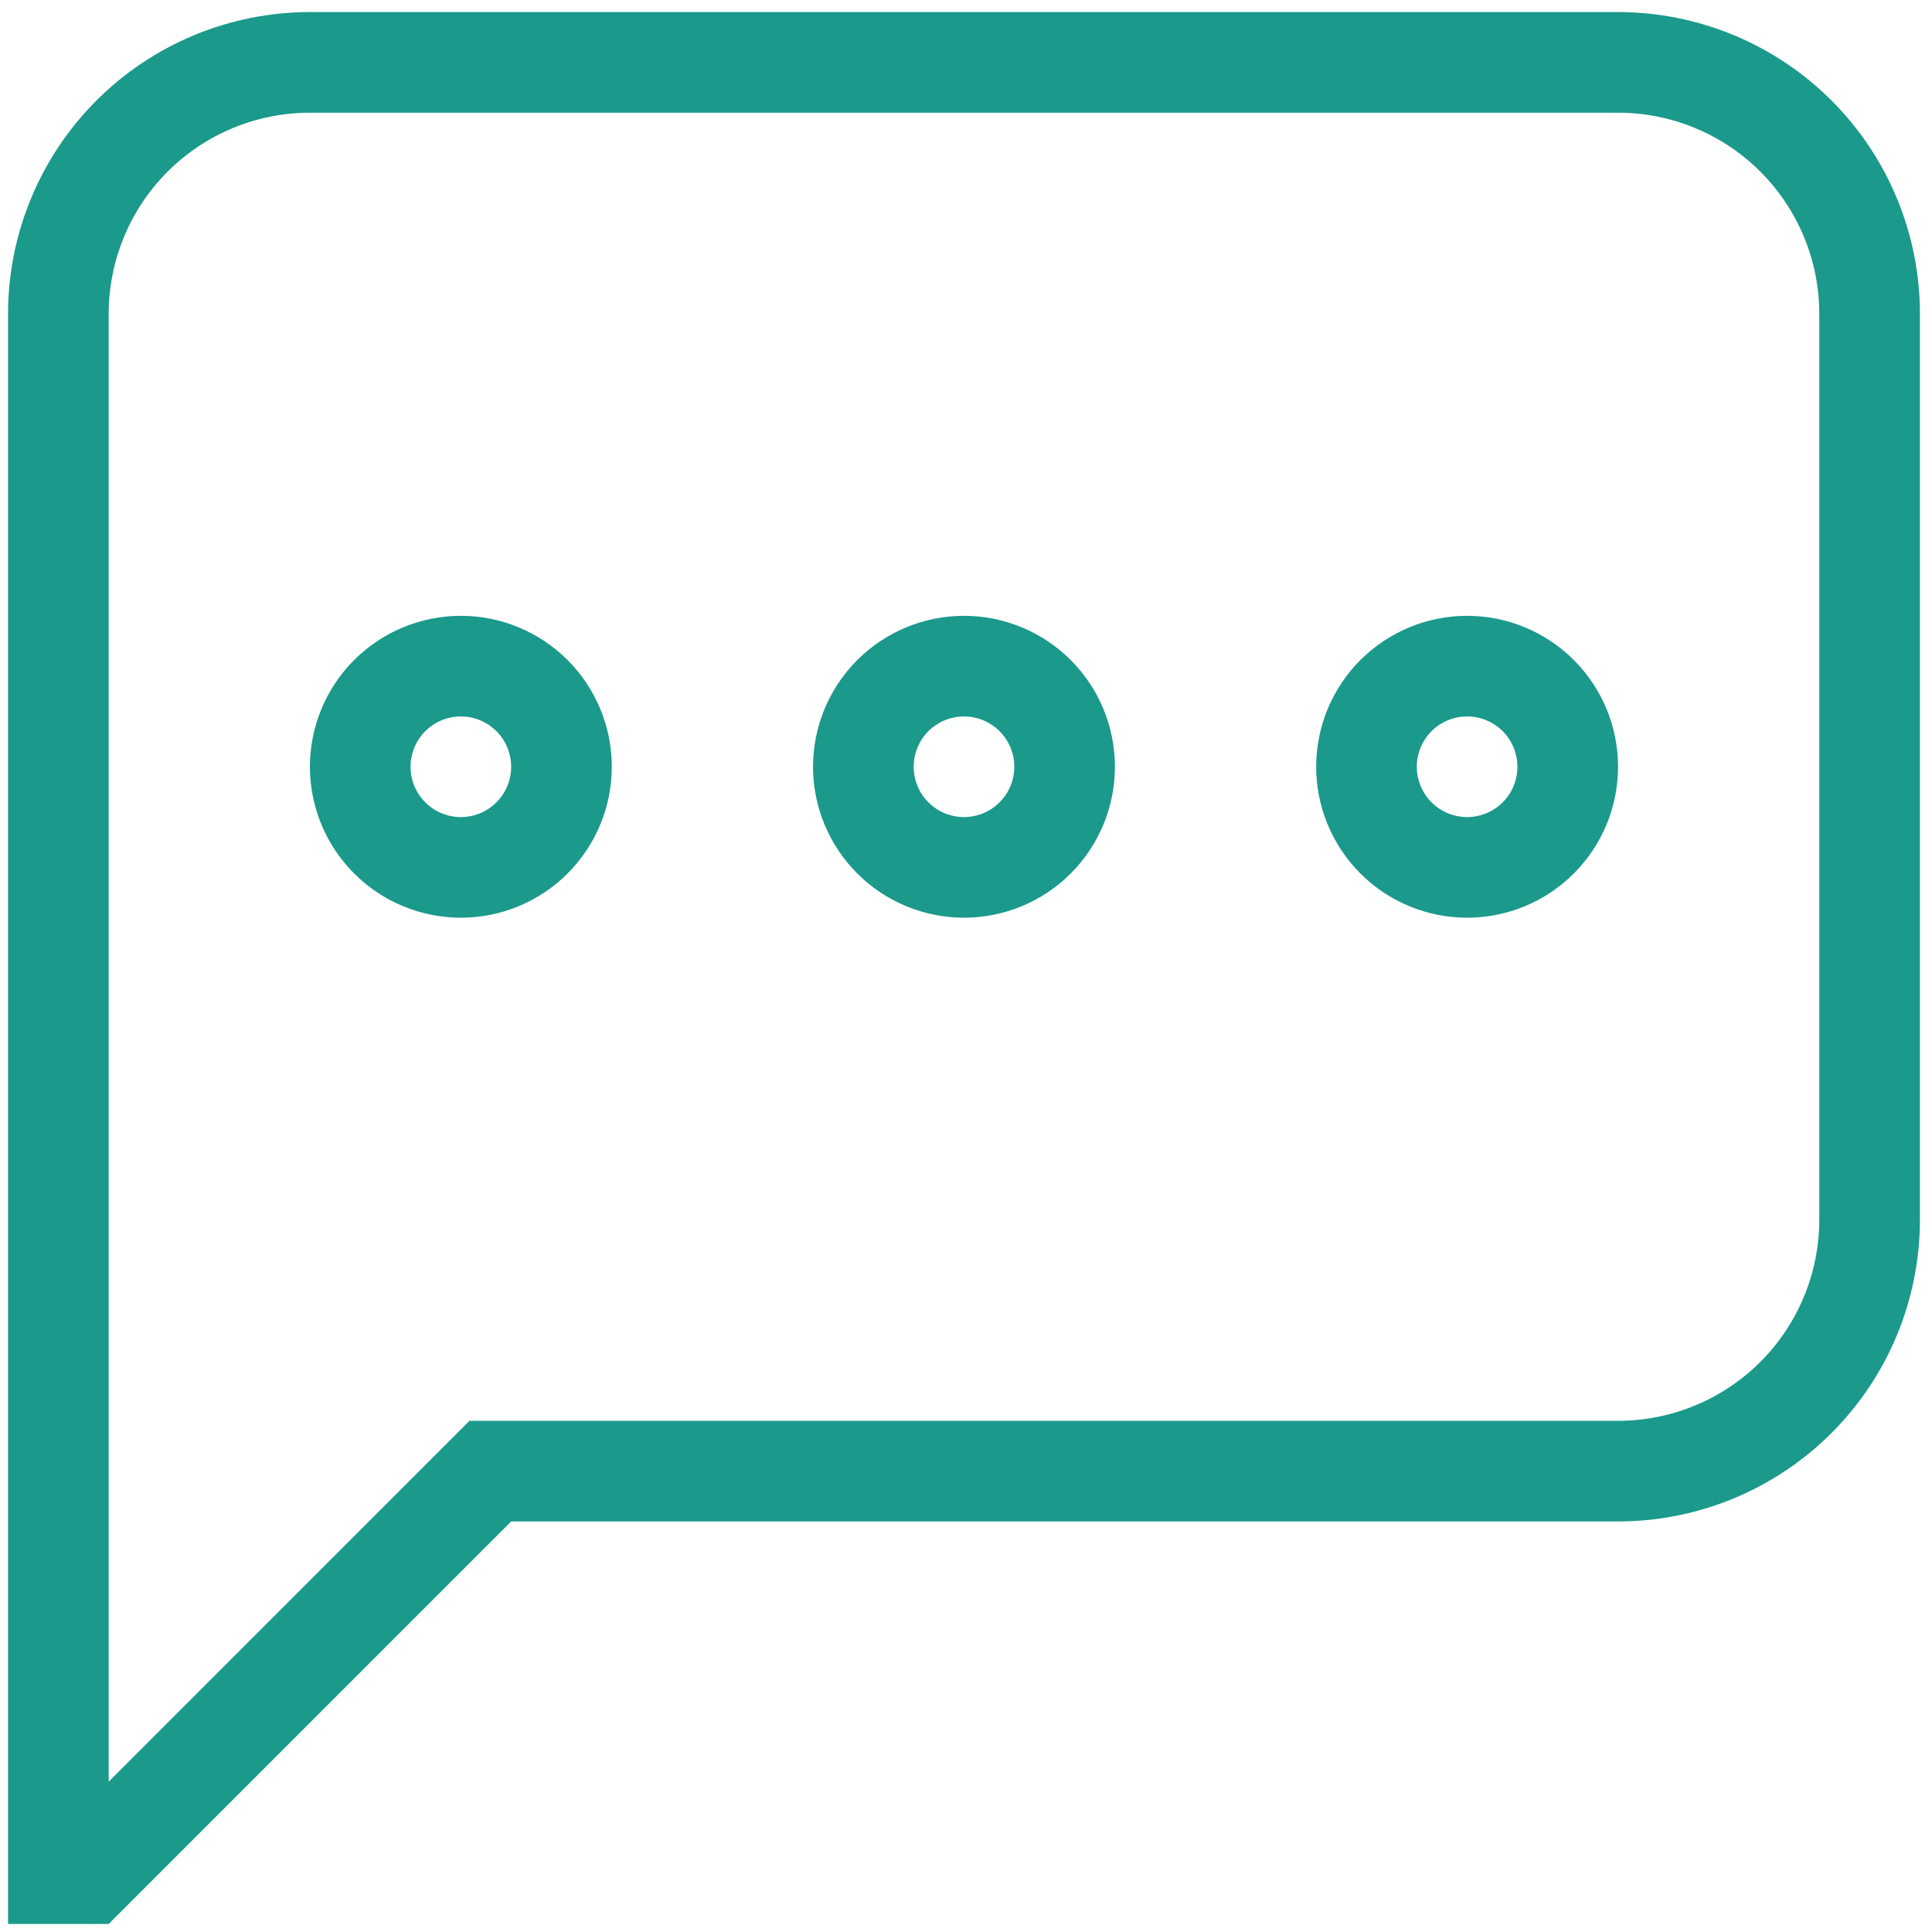 <svg width="80" height="80" viewBox="0 0 80 80" fill="none" xmlns="http://www.w3.org/2000/svg">
<path d="M4.5 73.775L19.441 58.833H67C69.21 58.833 71.329 57.955 72.892 56.393C74.455 54.83 75.333 52.71 75.333 50.5V13C75.333 10.79 74.455 8.67 72.892 7.107C71.329 5.545 69.21 4.667 67 4.667H12.833C10.623 4.667 8.503 5.545 6.94 7.107C5.378 8.67 4.5 10.79 4.5 13V73.775ZM4.5 79.667H0.333V13C0.333 9.685 1.65 6.505 3.994 4.161C6.338 1.817 9.518 0.5 12.833 0.5H67C70.315 0.5 73.494 1.817 75.838 4.161C78.183 6.505 79.5 9.685 79.5 13V50.5C79.5 53.815 78.183 56.995 75.838 59.339C73.494 61.683 70.315 63 67 63H21.166L4.5 79.667ZM19.083 25.5C20.741 25.5 22.33 26.159 23.502 27.331C24.674 28.503 25.333 30.092 25.333 31.75C25.333 33.408 24.674 34.997 23.502 36.169C22.33 37.342 20.741 38 19.083 38C17.425 38 15.836 37.342 14.664 36.169C13.492 34.997 12.833 33.408 12.833 31.75C12.833 30.092 13.492 28.503 14.664 27.331C15.836 26.159 17.425 25.5 19.083 25.5ZM19.083 29.667C18.53 29.667 18.001 29.886 17.61 30.277C17.219 30.668 17 31.198 17 31.75C17 32.303 17.219 32.832 17.61 33.223C18.001 33.614 18.53 33.833 19.083 33.833C19.636 33.833 20.165 33.614 20.556 33.223C20.947 32.832 21.166 32.303 21.166 31.75C21.166 31.198 20.947 30.668 20.556 30.277C20.165 29.886 19.636 29.667 19.083 29.667ZM39.916 25.5C41.574 25.5 43.164 26.159 44.336 27.331C45.508 28.503 46.166 30.092 46.166 31.75C46.166 33.408 45.508 34.997 44.336 36.169C43.164 37.342 41.574 38 39.916 38C38.259 38 36.669 37.342 35.497 36.169C34.325 34.997 33.666 33.408 33.666 31.75C33.666 30.092 34.325 28.503 35.497 27.331C36.669 26.159 38.259 25.5 39.916 25.5ZM39.916 29.667C39.364 29.667 38.834 29.886 38.443 30.277C38.053 30.668 37.833 31.198 37.833 31.75C37.833 32.303 38.053 32.832 38.443 33.223C38.834 33.614 39.364 33.833 39.916 33.833C40.469 33.833 40.999 33.614 41.389 33.223C41.78 32.832 42 32.303 42 31.75C42 31.198 41.78 30.668 41.389 30.277C40.999 29.886 40.469 29.667 39.916 29.667ZM60.75 25.5C62.407 25.5 63.997 26.159 65.169 27.331C66.341 28.503 67 30.092 67 31.75C67 33.408 66.341 34.997 65.169 36.169C63.997 37.342 62.407 38 60.75 38C59.092 38 57.502 37.342 56.33 36.169C55.158 34.997 54.5 33.408 54.5 31.75C54.5 30.092 55.158 28.503 56.33 27.331C57.502 26.159 59.092 25.5 60.75 25.5ZM60.75 29.667C60.197 29.667 59.667 29.886 59.276 30.277C58.886 30.668 58.666 31.198 58.666 31.75C58.666 32.303 58.886 32.832 59.276 33.223C59.667 33.614 60.197 33.833 60.75 33.833C61.302 33.833 61.832 33.614 62.223 33.223C62.614 32.832 62.833 32.303 62.833 31.75C62.833 31.198 62.614 30.668 62.223 30.277C61.832 29.886 61.302 29.667 60.75 29.667Z" fill="#1B998B"/>
</svg>
